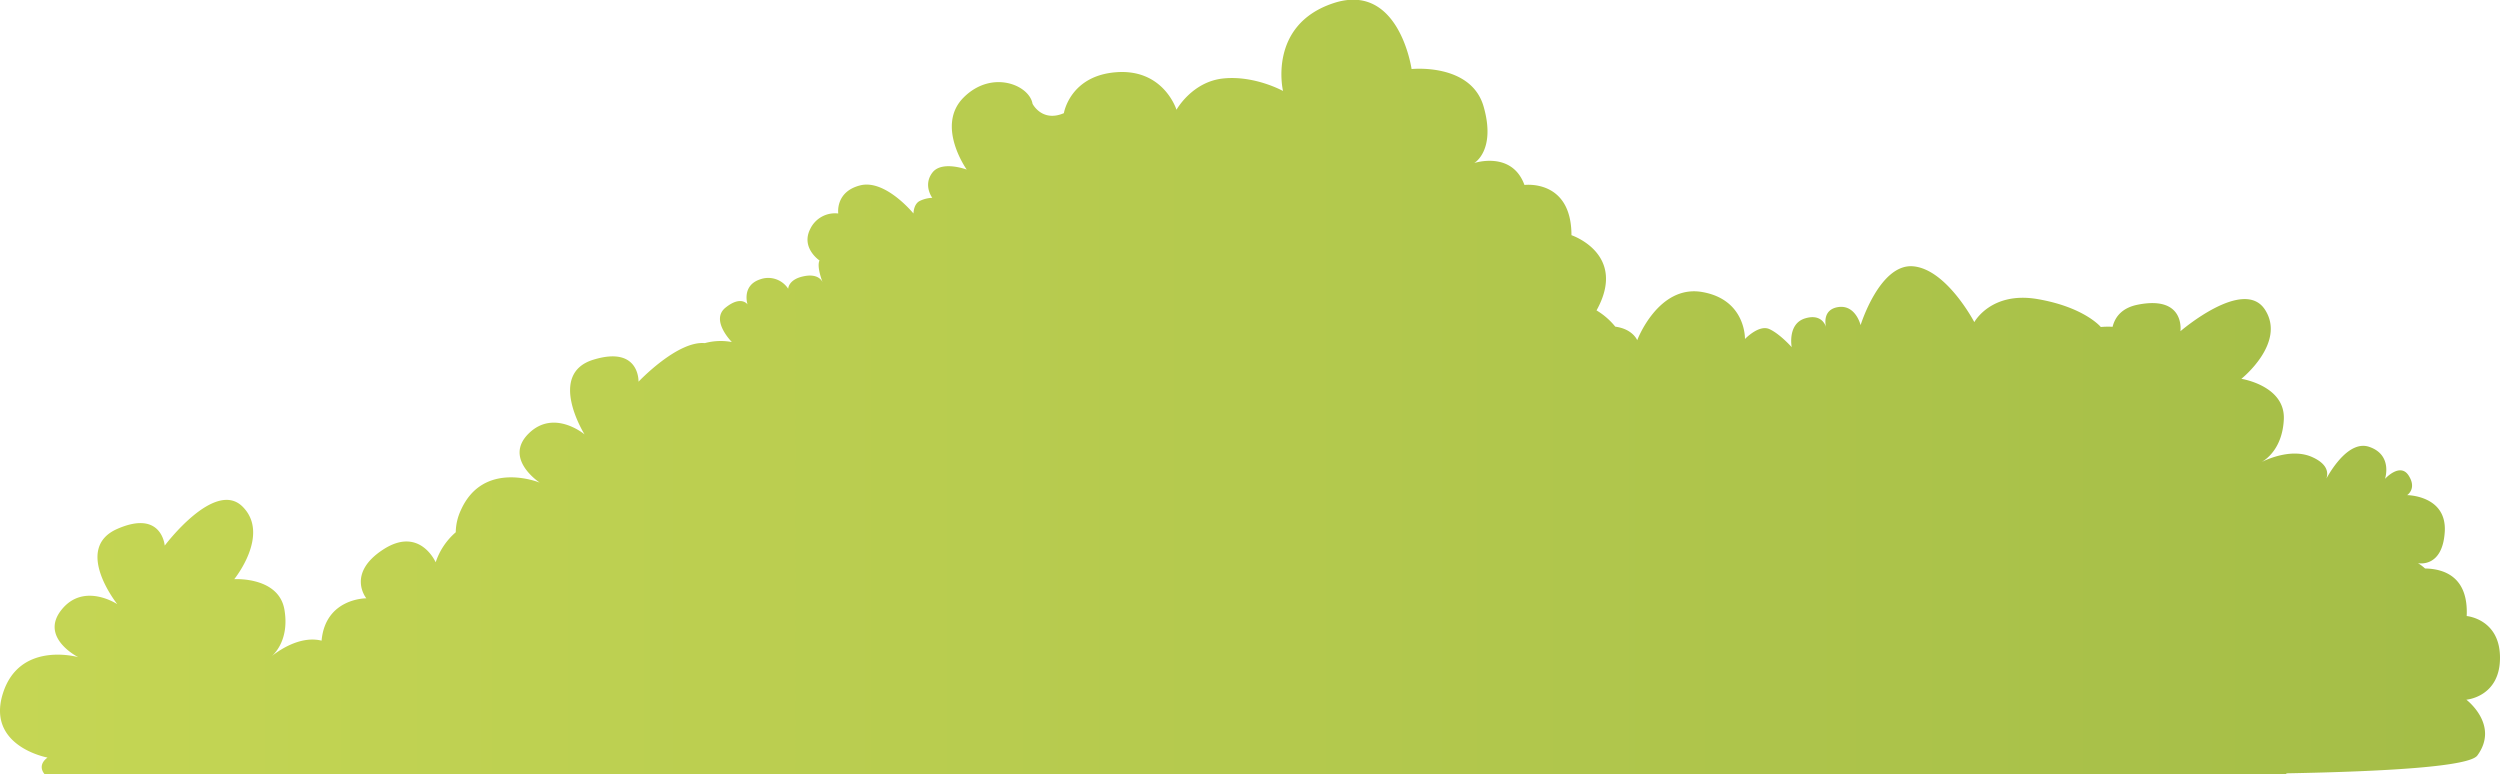 <svg xmlns="http://www.w3.org/2000/svg" xmlns:xlink="http://www.w3.org/1999/xlink" width="1244.51" height="385.45" viewBox="0 0 1244.51 385.45">
  <defs>
    <style>
      .cls-1 {
        fill: url(#linear-gradient);
      }
    </style>
    <linearGradient id="linear-gradient" y1="192.72" x2="1244.51" y2="192.72" gradientUnits="userSpaceOnUse">
      <stop offset="0" stop-color="#c5d654"/>
      <stop offset="1" stop-color="#a4bd47"/>
    </linearGradient>
  </defs>
  <title>BgBush_6</title>
  <g id="Layer_2" data-name="Layer 2">
    <g id="Layer_1-2" data-name="Layer 1">
      <path class="cls-1" d="M1244.51,327.55c.07-19.44-16.58-20.88-16.58-20.88.91-19.51-11.18-23.51-20.73-23.67a21.05,21.05,0,0,0-3.55-2.66s12.2,2.68,13.36-15.54-18.73-18.32-18.73-18.32,5-3.18.73-9.79-11.74,1.69-11.74,1.69,4-11.91-7.88-15.94c-9.64-3.27-18.36,10.47-21.31,15.79.89-2.53,1-7-6.83-10.59-10-4.66-22.25.79-25.41,2.37,2.52-1.44,10.34-7,11.05-21.16.86-16.86-21.13-20.27-21.13-20.27s22.38-17.83,11.8-34.36-42.13,10.66-42.13,10.66,2.51-17.93-21.27-13.2c-7.64,1.53-11.2,5.85-12.51,11a40.54,40.54,0,0,0-5.86.1s-8.16-9.86-31.41-13.88-31.56,11.46-31.56,11.46-13.77-26.32-30.43-27.79-26.18,29.29-26.18,29.29-2.45-10.28-11.13-9c-7.85,1.2-6.41,8.59-6.06,10-.36-1.22-2.45-6.78-10.41-4.38-8.92,2.68-6.7,14.33-6.7,14.33s-5.9-6.65-11.13-9-12.13,4.95-12.13,4.95.57-19.62-21.32-23.4-32.32,24-32.32,24-2.17-5.58-10.92-6.75a35.12,35.12,0,0,0-9.33-8.09c15.59-28.08-12.48-37.44-12.48-37.44,0-28.07-23.4-25-23.4-25-6.24-17.16-25-10.92-25-10.92s10.92-6.24,4.68-28.08-35.87-18.71-35.87-18.71-6.24-43.68-39-32.76-25,43.68-25,43.68-14-7.8-29.64-6.24-23.39,15.59-23.39,15.59-6.24-20.27-29.64-18.71S529.6,56.34,529.6,56.34C518.68,61,514,51.66,514,51.66c-1.56-9.35-20.28-17.15-34.32-3.12s1.56,35.88,1.56,35.88S468.77,79.74,464.09,86s0,12.48,0,12.48a15.55,15.55,0,0,0-6.24,1.56c-3.12,1.56-3.12,6.24-3.12,6.24s-14-17.16-26.52-14-10.92,14-10.92,14a13.66,13.66,0,0,0-14,7.8c-4.68,9.35,4.67,15.59,4.67,15.59-1.47,2.95,1.22,10,1.53,10.84-.24-.59-2.11-4.48-9.32-3-7.8,1.56-7.8,6.24-7.8,6.24a11.85,11.85,0,0,0-14-4.68c-9.36,3.12-6.24,12.48-6.24,12.48s-3.12-4.68-10.92,1.56,3.12,17.16,3.12,17.16a30.21,30.21,0,0,0-13.47.54c-13.67-1.28-33,19.2-33,19.2s.66-18.08-22.51-10.94S291,216.25,291,216.25s-15.3-12.91-27.9-.37,5.61,24.39,5.61,24.39-28-11.57-39.29,13.69a26.67,26.67,0,0,0-2.54,11,33.8,33.8,0,0,0-10,14.95s-7.94-18.26-26.24-6.28-8.28,24.21-8.28,24.21-20.35-.15-22.28,21.09l-.42-.11c-10.79-2.39-21.56,5.55-24.31,7.77,2.15-1.95,8.59-9.08,6.26-23-2.77-16.66-25-15.27-25-15.27s18.05-22.21,4.17-36.09S82,271.61,82,271.61s-1.39-18.05-23.6-8.33,0,37.49,0,37.49-16.66-11.11-27.77,2.77,8.33,23.6,8.33,23.6S9.77,318.81,1.44,345.19s22.21,31.93,22.21,31.93c-5.55,4.16-1.39,8.33-1.39,8.33h1115.9l0-.48c50.44-.93,91.06-3.41,95.06-8.87,11.16-15.23-5.46-27.79-5.46-27.79S1244.45,347,1244.51,327.55Z"/>
    </g>
  </g>
</svg>
